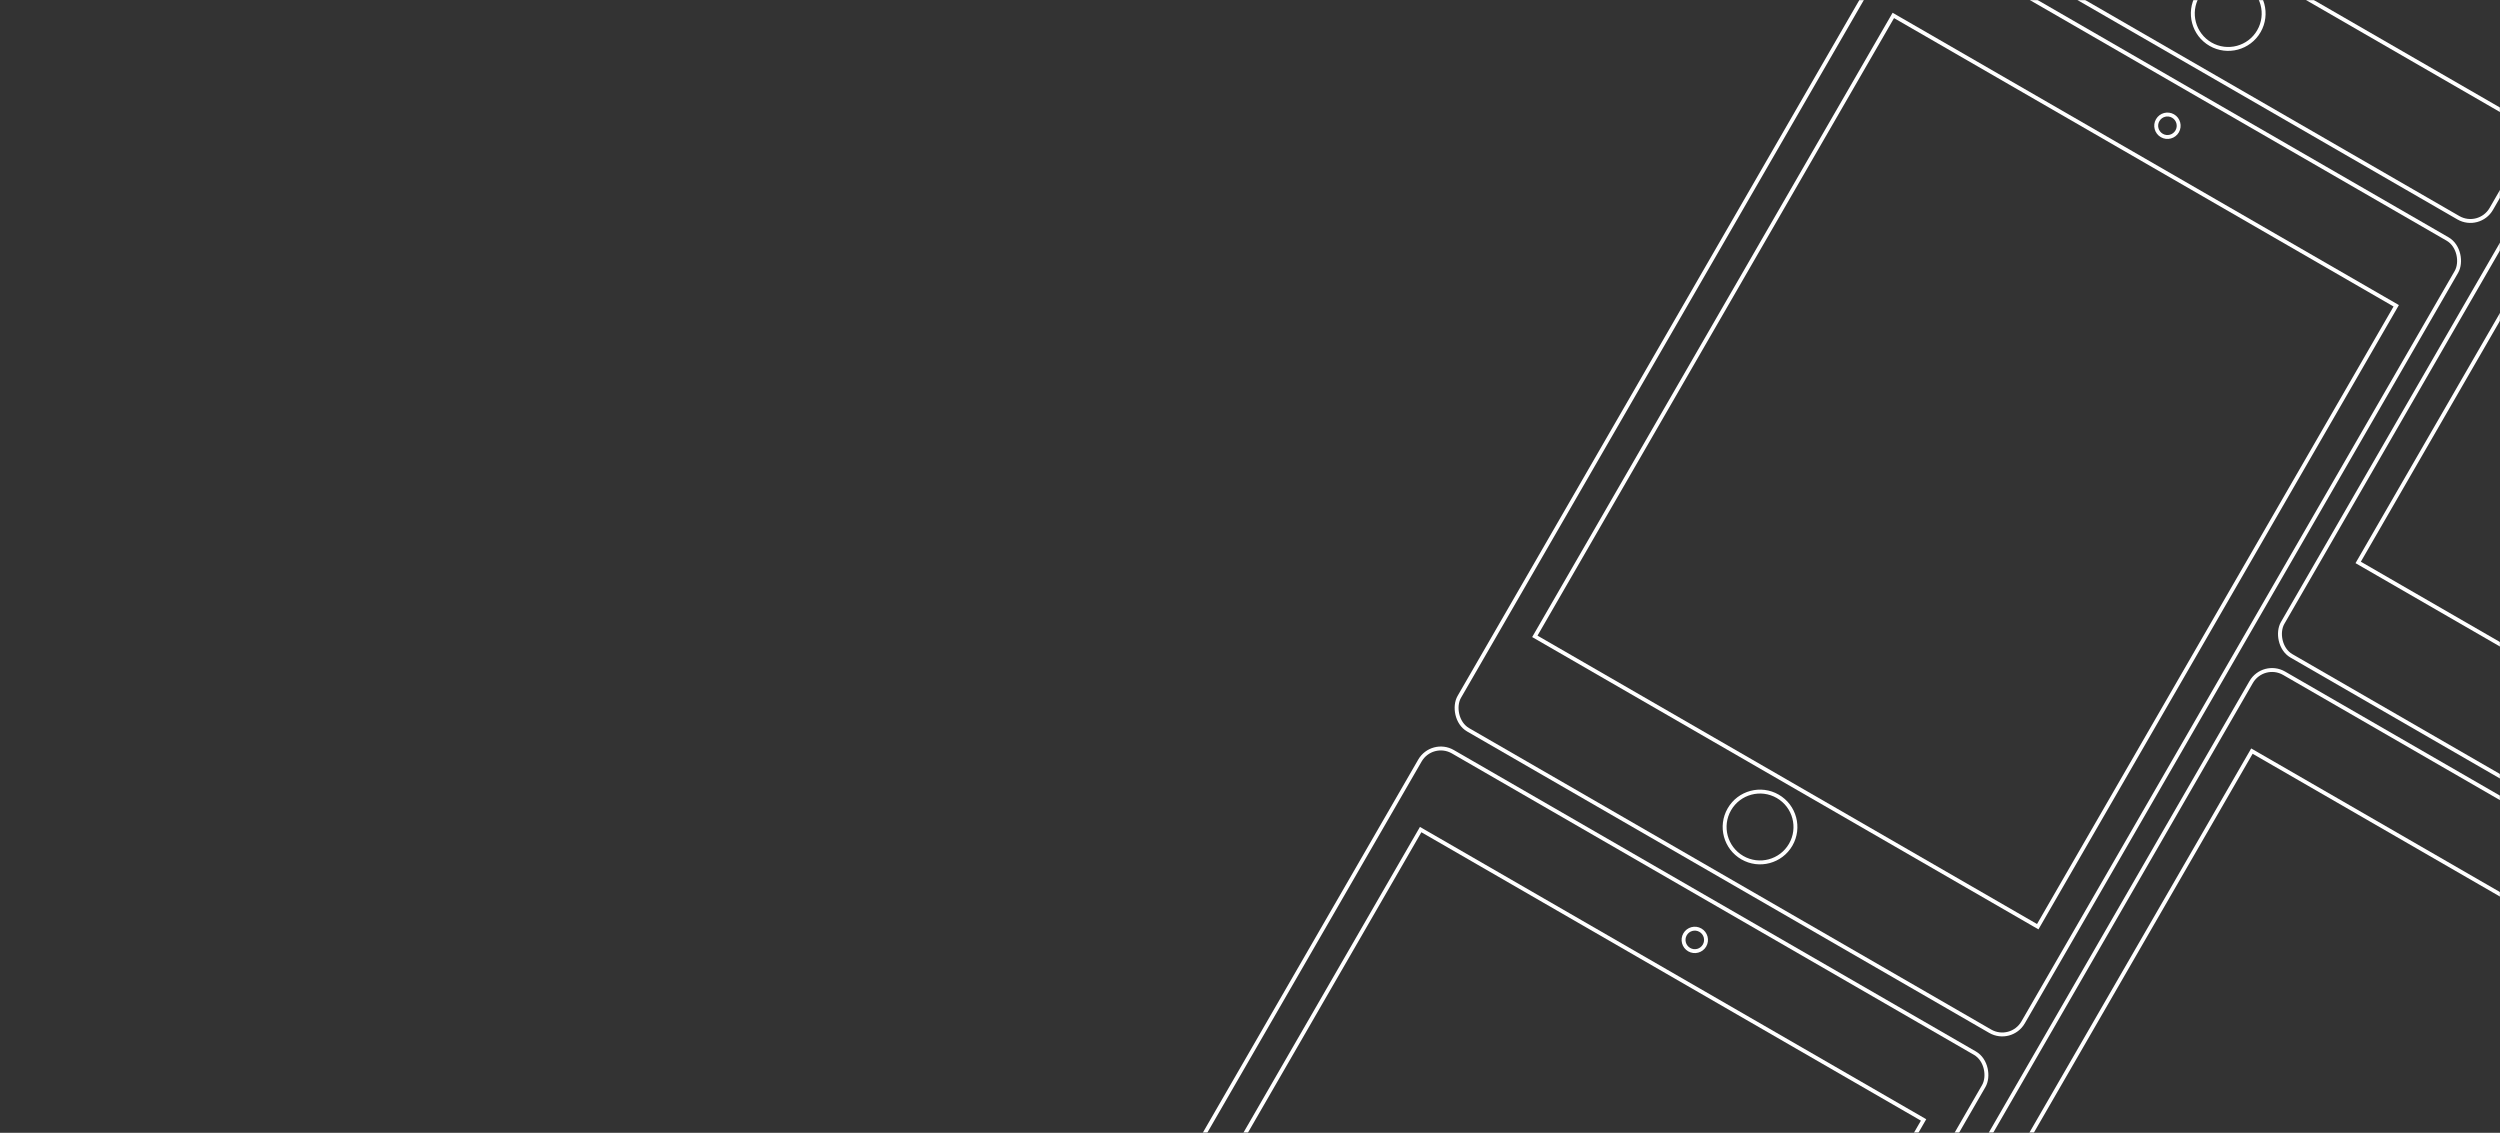 <svg width="1920" height="870" viewBox="0 0 1920 870" fill="none" xmlns="http://www.w3.org/2000/svg">
<rect x="0" y="0" width="1920" height="870" fill="#333333" stroke="none"/>
<mask id="mask0_54_410" style="mask-type:alpha" maskUnits="userSpaceOnUse" x="0" y="0" width="1920" height="870">
<rect width="1920" height="870" fill="#FFF2F2"/>
</mask>
<g mask="url(#mask0_54_410)">
<rect x="2095.09" y="-113.971" width="500" height="702.55" rx="18.5" transform="rotate(30 2095.09 -113.971)" stroke="white" stroke-width="3"/>
<rect x="2086.4" y="-44.92" width="445.987" height="550.638" transform="rotate(30 2086.4 -44.92)" stroke="white" stroke-width="3"/>
<rect x="1462.75" y="-57.2" width="500" height="702.55" rx="18.5" transform="rotate(30 1462.75 -57.2)" stroke="white" stroke-width="3"/>
<rect x="1454.07" y="11.851" width="445.987" height="550.638" transform="rotate(30 1454.07 11.851)" stroke="white" stroke-width="3"/>
<circle cx="1664.59" cy="96.581" r="8.628" transform="rotate(30 1664.59 96.581)" stroke="white" stroke-width="3"/>
<circle cx="1351.71" cy="635.134" r="27.195" transform="rotate(30 1351.71 635.134)" stroke="white" stroke-width="3"/>
<rect x="1822.32" y="-681.951" width="500" height="702.55" rx="18.5" transform="rotate(30 1822.32 -681.951)" stroke="white" stroke-width="3"/>
<rect x="1813.64" y="-612.9" width="445.987" height="550.638" transform="rotate(30 1813.64 -612.9)" stroke="white" stroke-width="3"/>
<circle cx="1711.28" cy="10.383" r="27.195" transform="rotate(30 1711.28 10.383)" stroke="white" stroke-width="3"/>
<rect x="1738.15" y="507.798" width="500" height="702.55" rx="18.5" transform="rotate(30 1738.15 507.798)" stroke="white" stroke-width="3"/>
<rect x="1729.47" y="576.849" width="445.987" height="550.638" transform="rotate(30 1729.47 576.849)" stroke="white" stroke-width="3"/>
<rect x="1099.76" y="568.069" width="500" height="702.55" rx="18.5" transform="rotate(30 1099.76 568.069)" stroke="white" stroke-width="3"/>
<rect x="1091.07" y="637.12" width="445.987" height="550.638" transform="rotate(30 1091.07 637.12)" stroke="white" stroke-width="3"/>
<circle cx="1301.6" cy="721.85" r="8.628" transform="rotate(30 1301.6 721.85)" stroke="white" stroke-width="3"/>
</g>
</svg>
